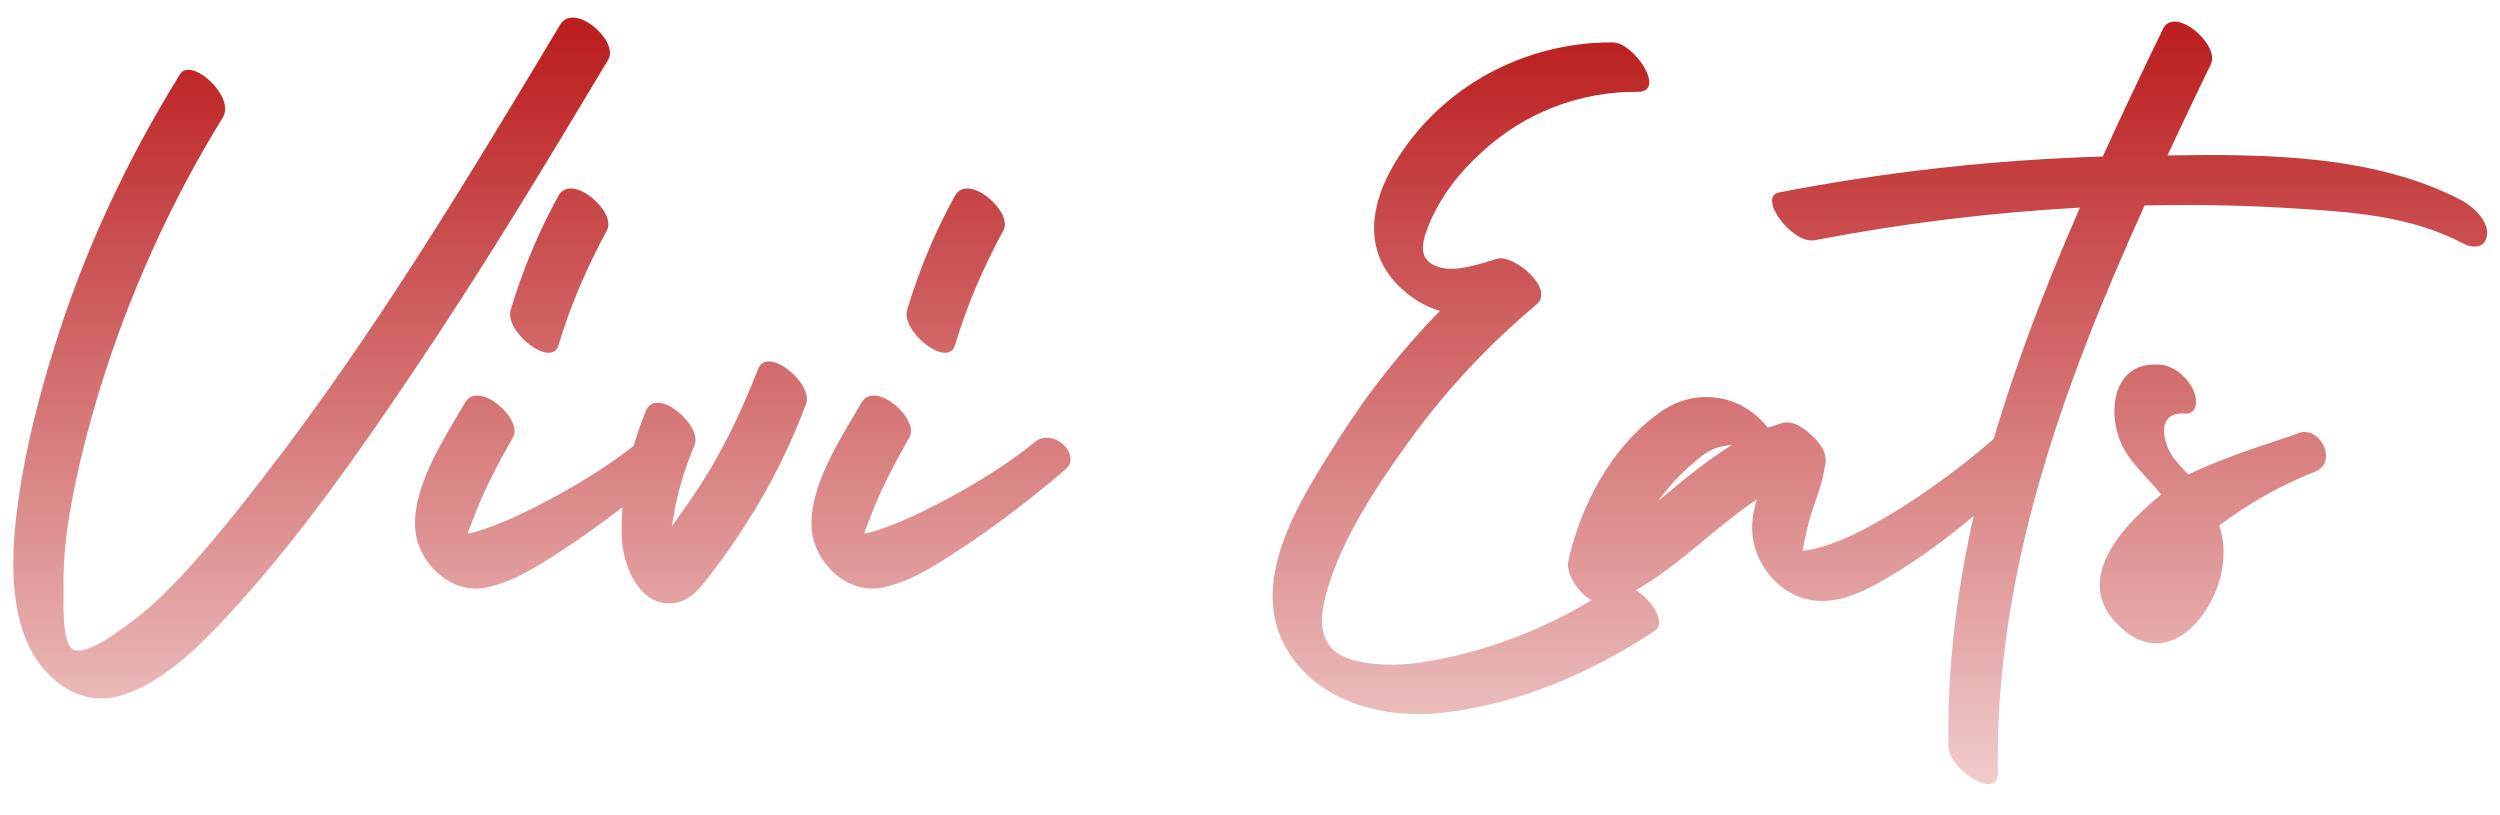 <svg width="184" height="60" viewBox="0 0 184 60" fill="none" xmlns="http://www.w3.org/2000/svg">
<path d="M41.24 1.8C34.36 13.28 27.44 24.76 19.24 35.32C17.32 37.8 15.36 40.24 13.24 42.52C12.24 43.56 11.2 44.6 10.04 45.48C9.32 46.04 6.32 48.44 5.32 47.76C4.56 47.24 4.68 44.32 4.68 43.52C4.64 41.6 4.8 39.72 5.12 37.84C5.64 34.72 6.44 31.64 7.36 28.6C9.52 21.6 12.56 14.88 16.4 8.64C17.36 7.12 14.04 4.12 13.24 5.48C9.32 11.8 6.16 18.56 3.96 25.68C2.84 29.28 1.88 33 1.36 36.76C0.88 40.12 0.64 44 1.96 47.2C3.08 49.8 5.6 51.96 8.56 51.28C11.68 50.52 14.52 47.72 16.64 45.44C21.92 39.76 26.44 33.28 30.76 26.84C35.68 19.52 40.24 11.96 44.76 4.4C45.6 3.04 42.28 0.12 41.24 1.8ZM46.947 32.56C43.747 35.24 37.187 38.76 34.427 39.28C34.507 38.96 34.627 38.68 34.747 38.4C35.547 36.2 36.587 34.24 37.747 32.2C38.547 30.84 35.187 27.92 34.227 29.64C32.747 32.16 30.467 35.64 30.547 38.64C30.587 41.32 33.147 43.8 35.787 43.24C38.147 42.76 40.347 41.16 42.307 39.88C44.707 38.24 47.027 36.44 49.227 34.56C50.507 33.48 48.307 31.4 46.947 32.56ZM41.107 25.4C41.987 22.48 43.187 19.68 44.667 16.96C45.427 15.6 42.067 12.68 41.107 14.4C39.627 17.08 38.467 19.88 37.587 22.8C37.107 24.4 40.587 27.16 41.107 25.4ZM55.797 27.16C54.797 29.72 53.678 32.16 52.278 34.52C51.597 35.68 50.797 36.84 49.998 37.96C49.877 38.12 49.678 38.44 49.438 38.76C49.517 38.24 49.638 37.76 49.678 37.4C49.998 35.8 50.477 34.28 51.117 32.76C51.718 31.28 48.318 28.44 47.557 30.2C46.358 33.08 45.678 36.28 45.758 39.44C45.797 41.52 47.038 44.84 49.758 44.36C50.917 44.16 51.678 43.08 52.358 42.2C53.318 40.96 54.237 39.64 55.078 38.28C56.797 35.6 58.197 32.72 59.318 29.76C59.917 28.24 56.477 25.4 55.797 27.16ZM76.127 32.56C72.927 35.24 66.367 38.76 63.607 39.28C63.687 38.96 63.807 38.68 63.927 38.4C64.727 36.2 65.767 34.24 66.927 32.2C67.727 30.84 64.367 27.92 63.407 29.64C61.927 32.16 59.647 35.64 59.727 38.64C59.767 41.32 62.327 43.8 64.967 43.24C67.327 42.76 69.527 41.16 71.487 39.88C73.887 38.24 76.207 36.44 78.407 34.56C79.687 33.48 77.487 31.4 76.127 32.56ZM70.287 25.4C71.167 22.48 72.367 19.68 73.847 16.96C74.607 15.6 71.247 12.68 70.287 14.4C68.807 17.08 67.647 19.88 66.767 22.8C66.287 24.4 69.767 27.16 70.287 25.4ZM118.615 43.24C114.655 45.88 110.175 47.76 105.495 48.6C103.655 48.96 101.695 49.08 99.815 48.64C97.575 48.12 96.975 46.6 97.455 44.32C98.415 40.12 101.215 35.92 103.735 32.44C106.415 28.72 109.575 25.36 113.095 22.4C114.455 21.24 111.415 18.72 110.215 19.04C108.975 19.4 107.215 20.04 105.975 19.68C104.295 19.2 104.615 17.88 105.175 16.52C106.015 14.48 107.415 12.68 109.015 11.24C112.135 8.32 116.255 6.72 120.535 6.76C122.695 6.76 120.255 3.12 118.695 3.12C112.215 3.08 106.015 6.4 102.655 12C100.895 14.96 100.295 18.28 102.855 20.96C103.815 21.92 104.855 22.56 105.975 22.88C103.175 25.76 100.655 28.92 98.495 32.36C95.895 36.48 91.935 42.4 94.495 47.4C96.655 51.56 101.615 52.92 105.975 52.48C111.655 51.88 117.055 49.56 121.775 46.44C123.095 45.56 120.095 42.24 118.615 43.24ZM146.749 32.28C144.189 34.6 136.949 40.04 132.829 40.52C132.789 40.52 132.749 40.52 132.669 40.52C132.869 39.48 133.069 38.48 133.429 37.44C133.789 36.4 134.149 35.4 134.309 34.32C134.389 34.12 134.389 33.92 134.349 33.68C134.309 32.96 133.549 32.12 132.749 31.56C132.269 31.2 131.709 31 131.229 31.12C130.829 31.24 130.469 31.36 130.109 31.48C128.149 28.96 124.669 28.44 121.989 30.48C118.549 33 116.349 37.2 115.429 41.28C115.149 42.6 117.069 44.92 118.509 44.36C122.629 42.72 125.669 39.16 129.309 36.76C128.949 37.92 128.789 39.08 129.189 40.36C129.749 42.28 131.469 43.96 133.509 44.2C135.549 44.44 137.549 43.36 139.189 42.36C142.829 40.2 146.069 37.36 149.189 34.56C150.429 33.4 148.069 31.08 146.749 32.28ZM122.069 36.84C122.109 36.8 122.109 36.76 122.149 36.72C122.869 35.76 123.709 34.84 124.629 34.08C125.189 33.56 125.869 33.04 126.629 32.88C126.869 32.84 127.149 32.8 127.429 32.72C127.429 32.76 127.429 32.76 127.469 32.76C125.549 33.92 123.829 35.4 122.069 36.84ZM181.203 14.76C174.803 11.4 166.763 11.32 159.523 11.44C160.603 9.16 161.643 6.92 162.723 4.72C163.403 3.28 160.043 0.4 159.203 2.12C157.683 5.24 156.203 8.36 154.763 11.52C146.763 11.76 138.803 12.64 130.963 14.16C129.283 14.48 131.923 18 133.563 17.68C140.003 16.44 146.523 15.64 153.083 15.28C147.563 27.92 143.163 41.08 143.403 55C143.443 56.56 147.083 59.04 147.043 56.84C146.803 42.16 151.843 28.36 157.843 15.12C157.883 15.12 157.963 15.12 158.043 15.12C161.923 15.04 165.843 15.12 169.763 15.4C173.723 15.64 177.723 16.04 181.283 17.92C182.043 18.32 182.963 18.24 183.043 17.28C183.163 16.24 182.003 15.2 181.203 14.76ZM169.176 31.88C167.736 32.44 164.456 33.32 161.056 34.92C160.696 34.56 160.376 34.2 160.056 33.8C159.216 32.8 158.576 30.28 160.776 30.44C161.816 30.52 161.736 29.32 161.416 28.68C160.976 27.76 159.976 26.88 158.936 26.84C155.496 26.56 155.016 30.4 156.216 32.84C156.936 34.24 158.136 35.2 159.056 36.4C155.256 39.48 152.616 43.32 156.336 46.4C159.816 49.28 163.136 45 163.576 41.68C163.736 40.64 163.656 39.64 163.336 38.68C165.496 37.04 167.856 35.72 170.376 34.72C172.136 34.04 170.736 31.28 169.176 31.88Z" fill="url(#paint0_linear_57_32)"/>
<defs>
<linearGradient id="paint0_linear_57_32" x1="84.5" y1="3" x2="84.5" y2="74" gradientUnits="userSpaceOnUse">
<stop stop-color="#BC2021"/>
<stop offset="1" stop-color="#BC2021" stop-opacity="0"/>
</linearGradient>
</defs>
</svg>
